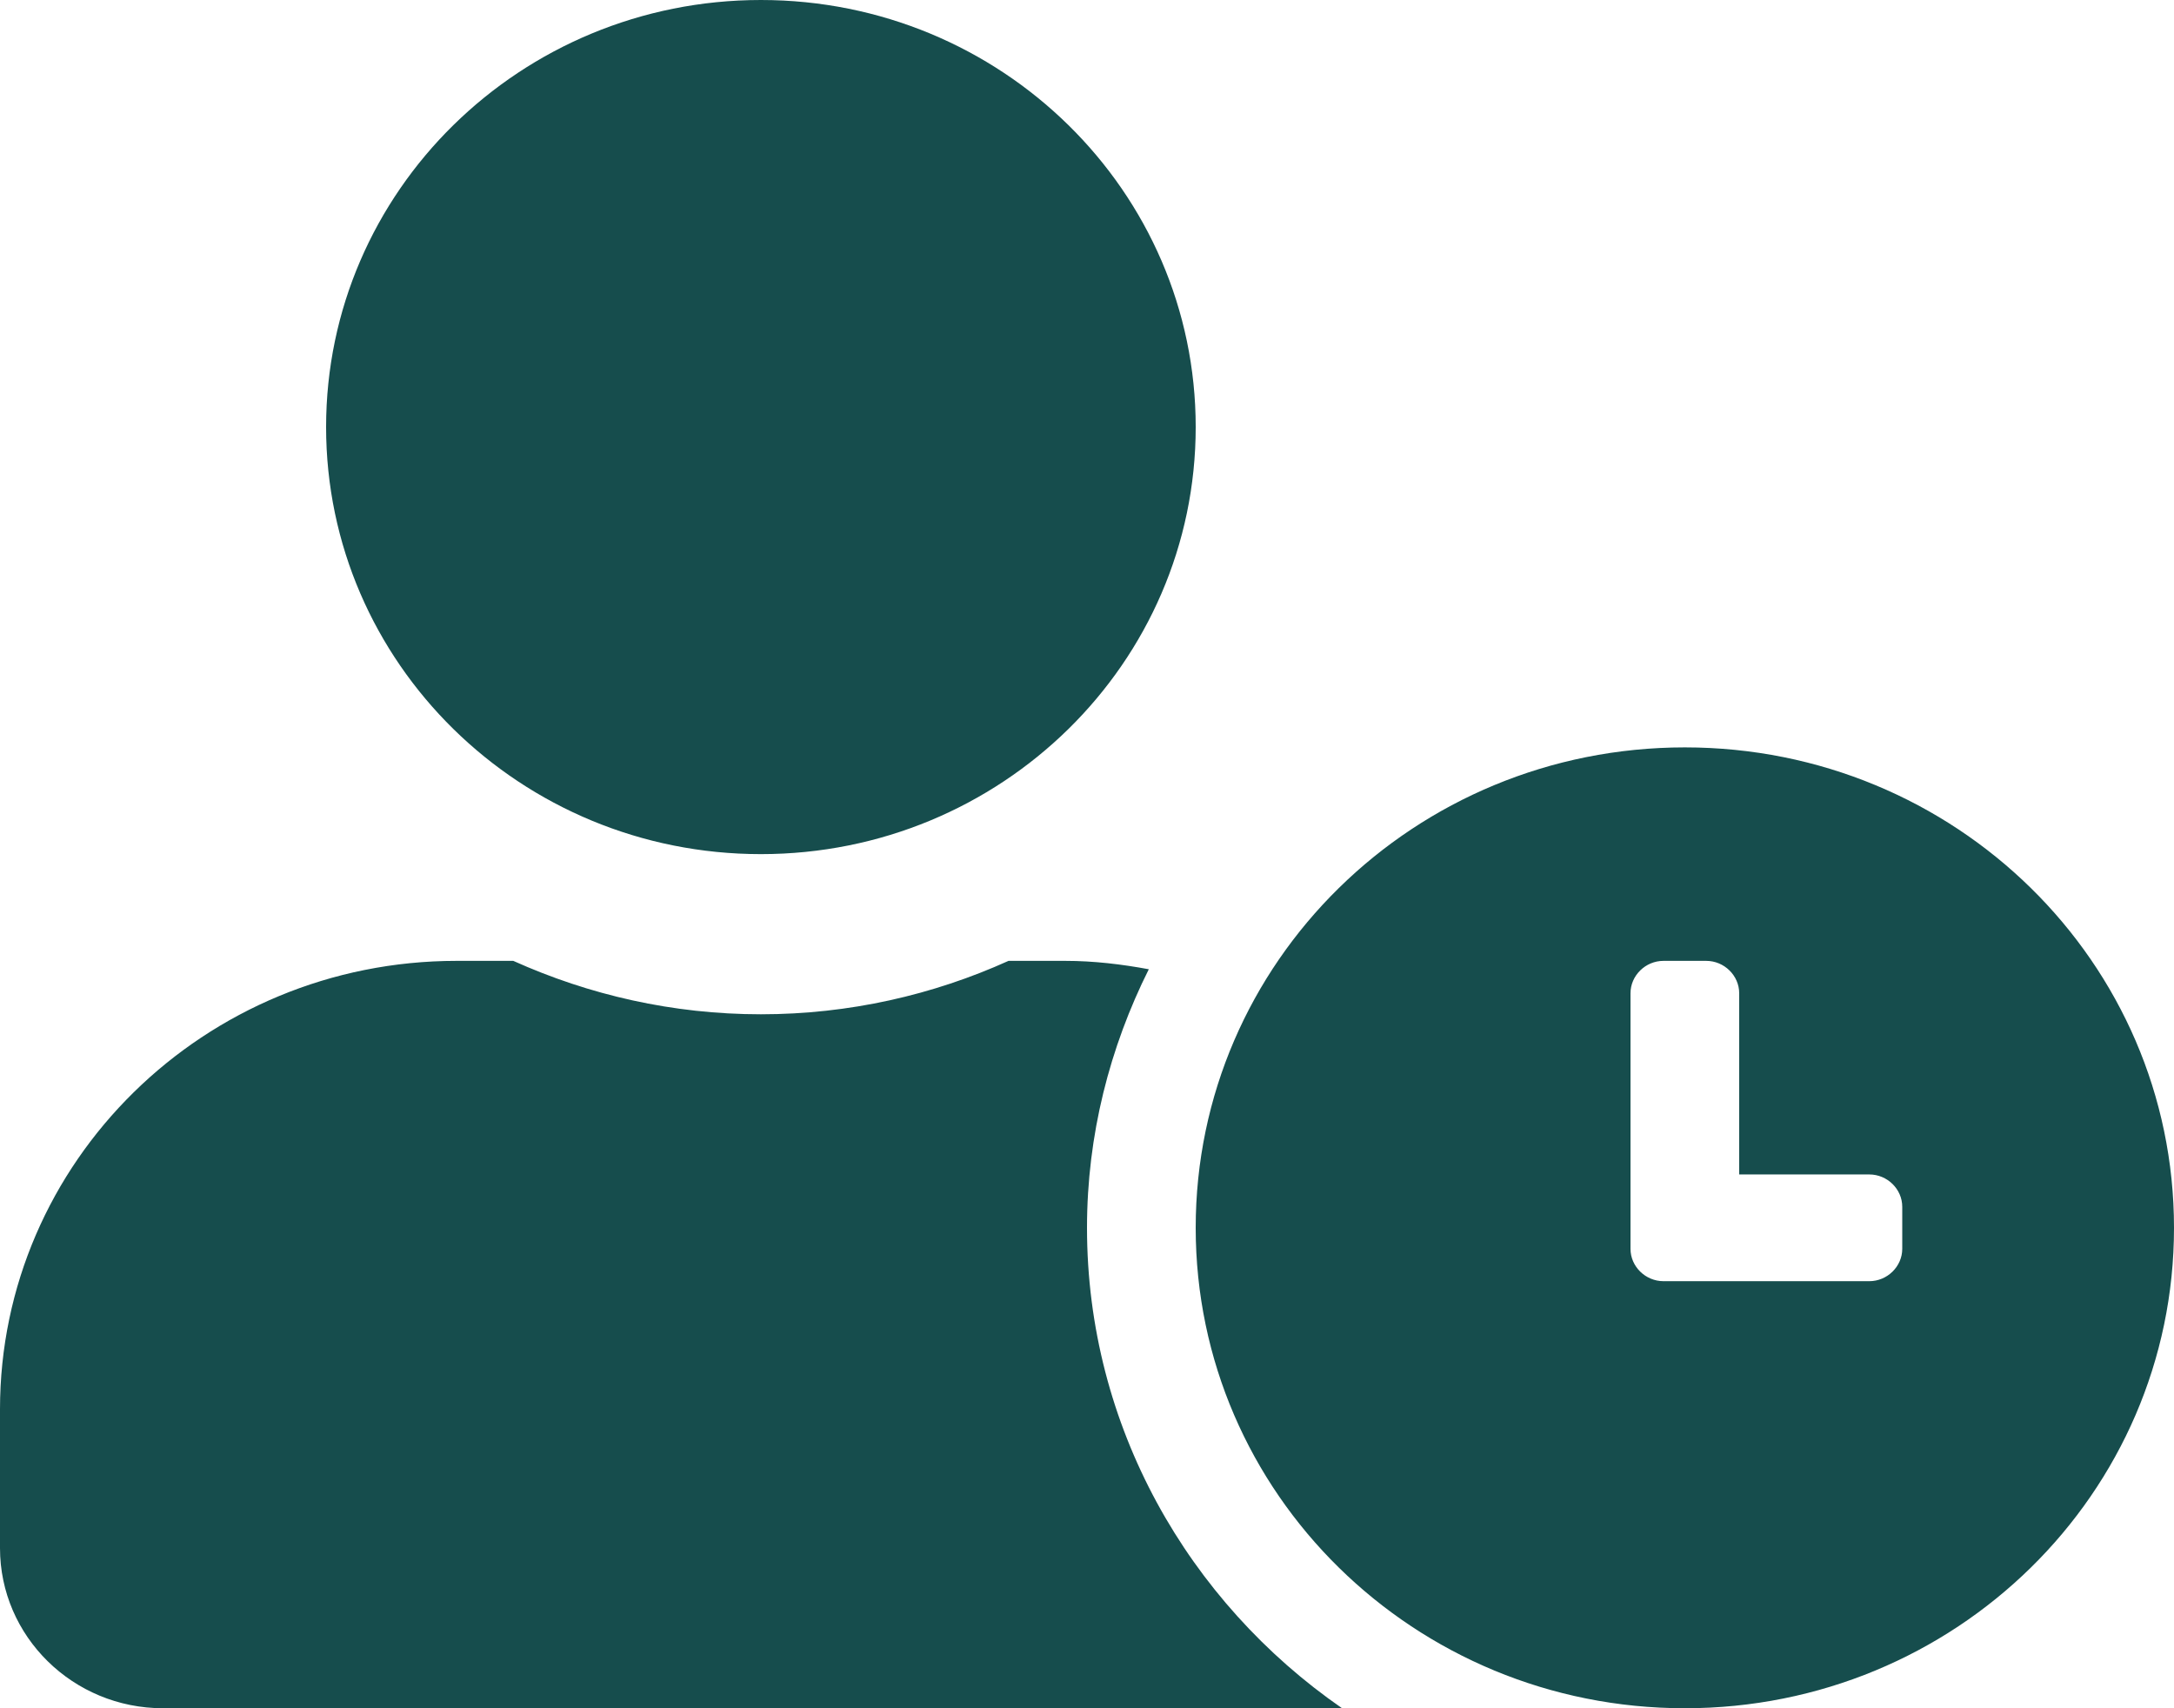 <svg width="42" height="33" viewBox="0 0 42 33" fill="none" xmlns="http://www.w3.org/2000/svg">
<path d="M32.55 14.438C27.326 14.438 23.1 18.588 23.1 23.719C23.1 28.849 27.326 33 32.55 33C37.774 33 42 28.849 42 23.719C42 18.588 37.774 14.438 32.55 14.438ZM36.75 24.125C36.75 24.466 36.461 24.75 36.113 24.75H32.137C31.789 24.75 31.5 24.466 31.5 24.125V19.188C31.5 18.846 31.789 18.562 32.137 18.562H32.963C33.311 18.562 33.6 18.846 33.6 19.188V22.688H36.113C36.461 22.688 36.75 22.971 36.75 23.313V24.125ZM21 23.719C21 21.927 21.44 20.232 22.194 18.724C21.669 18.627 21.131 18.562 20.58 18.562H19.484C18.027 19.22 16.406 19.594 14.7 19.594C12.994 19.594 11.379 19.22 9.916 18.562H8.82C3.951 18.562 0 22.443 0 27.225V29.906C0 31.614 1.411 33 3.15 33H25.928C22.956 30.944 21 27.554 21 23.719ZM14.7 16.5C19.34 16.5 23.1 12.807 23.1 8.25C23.1 3.693 19.34 0 14.7 0C10.06 0 6.3 3.693 6.3 8.25C6.3 12.807 10.06 16.5 14.7 16.5Z" fill="#164D4D"/>
</svg>
